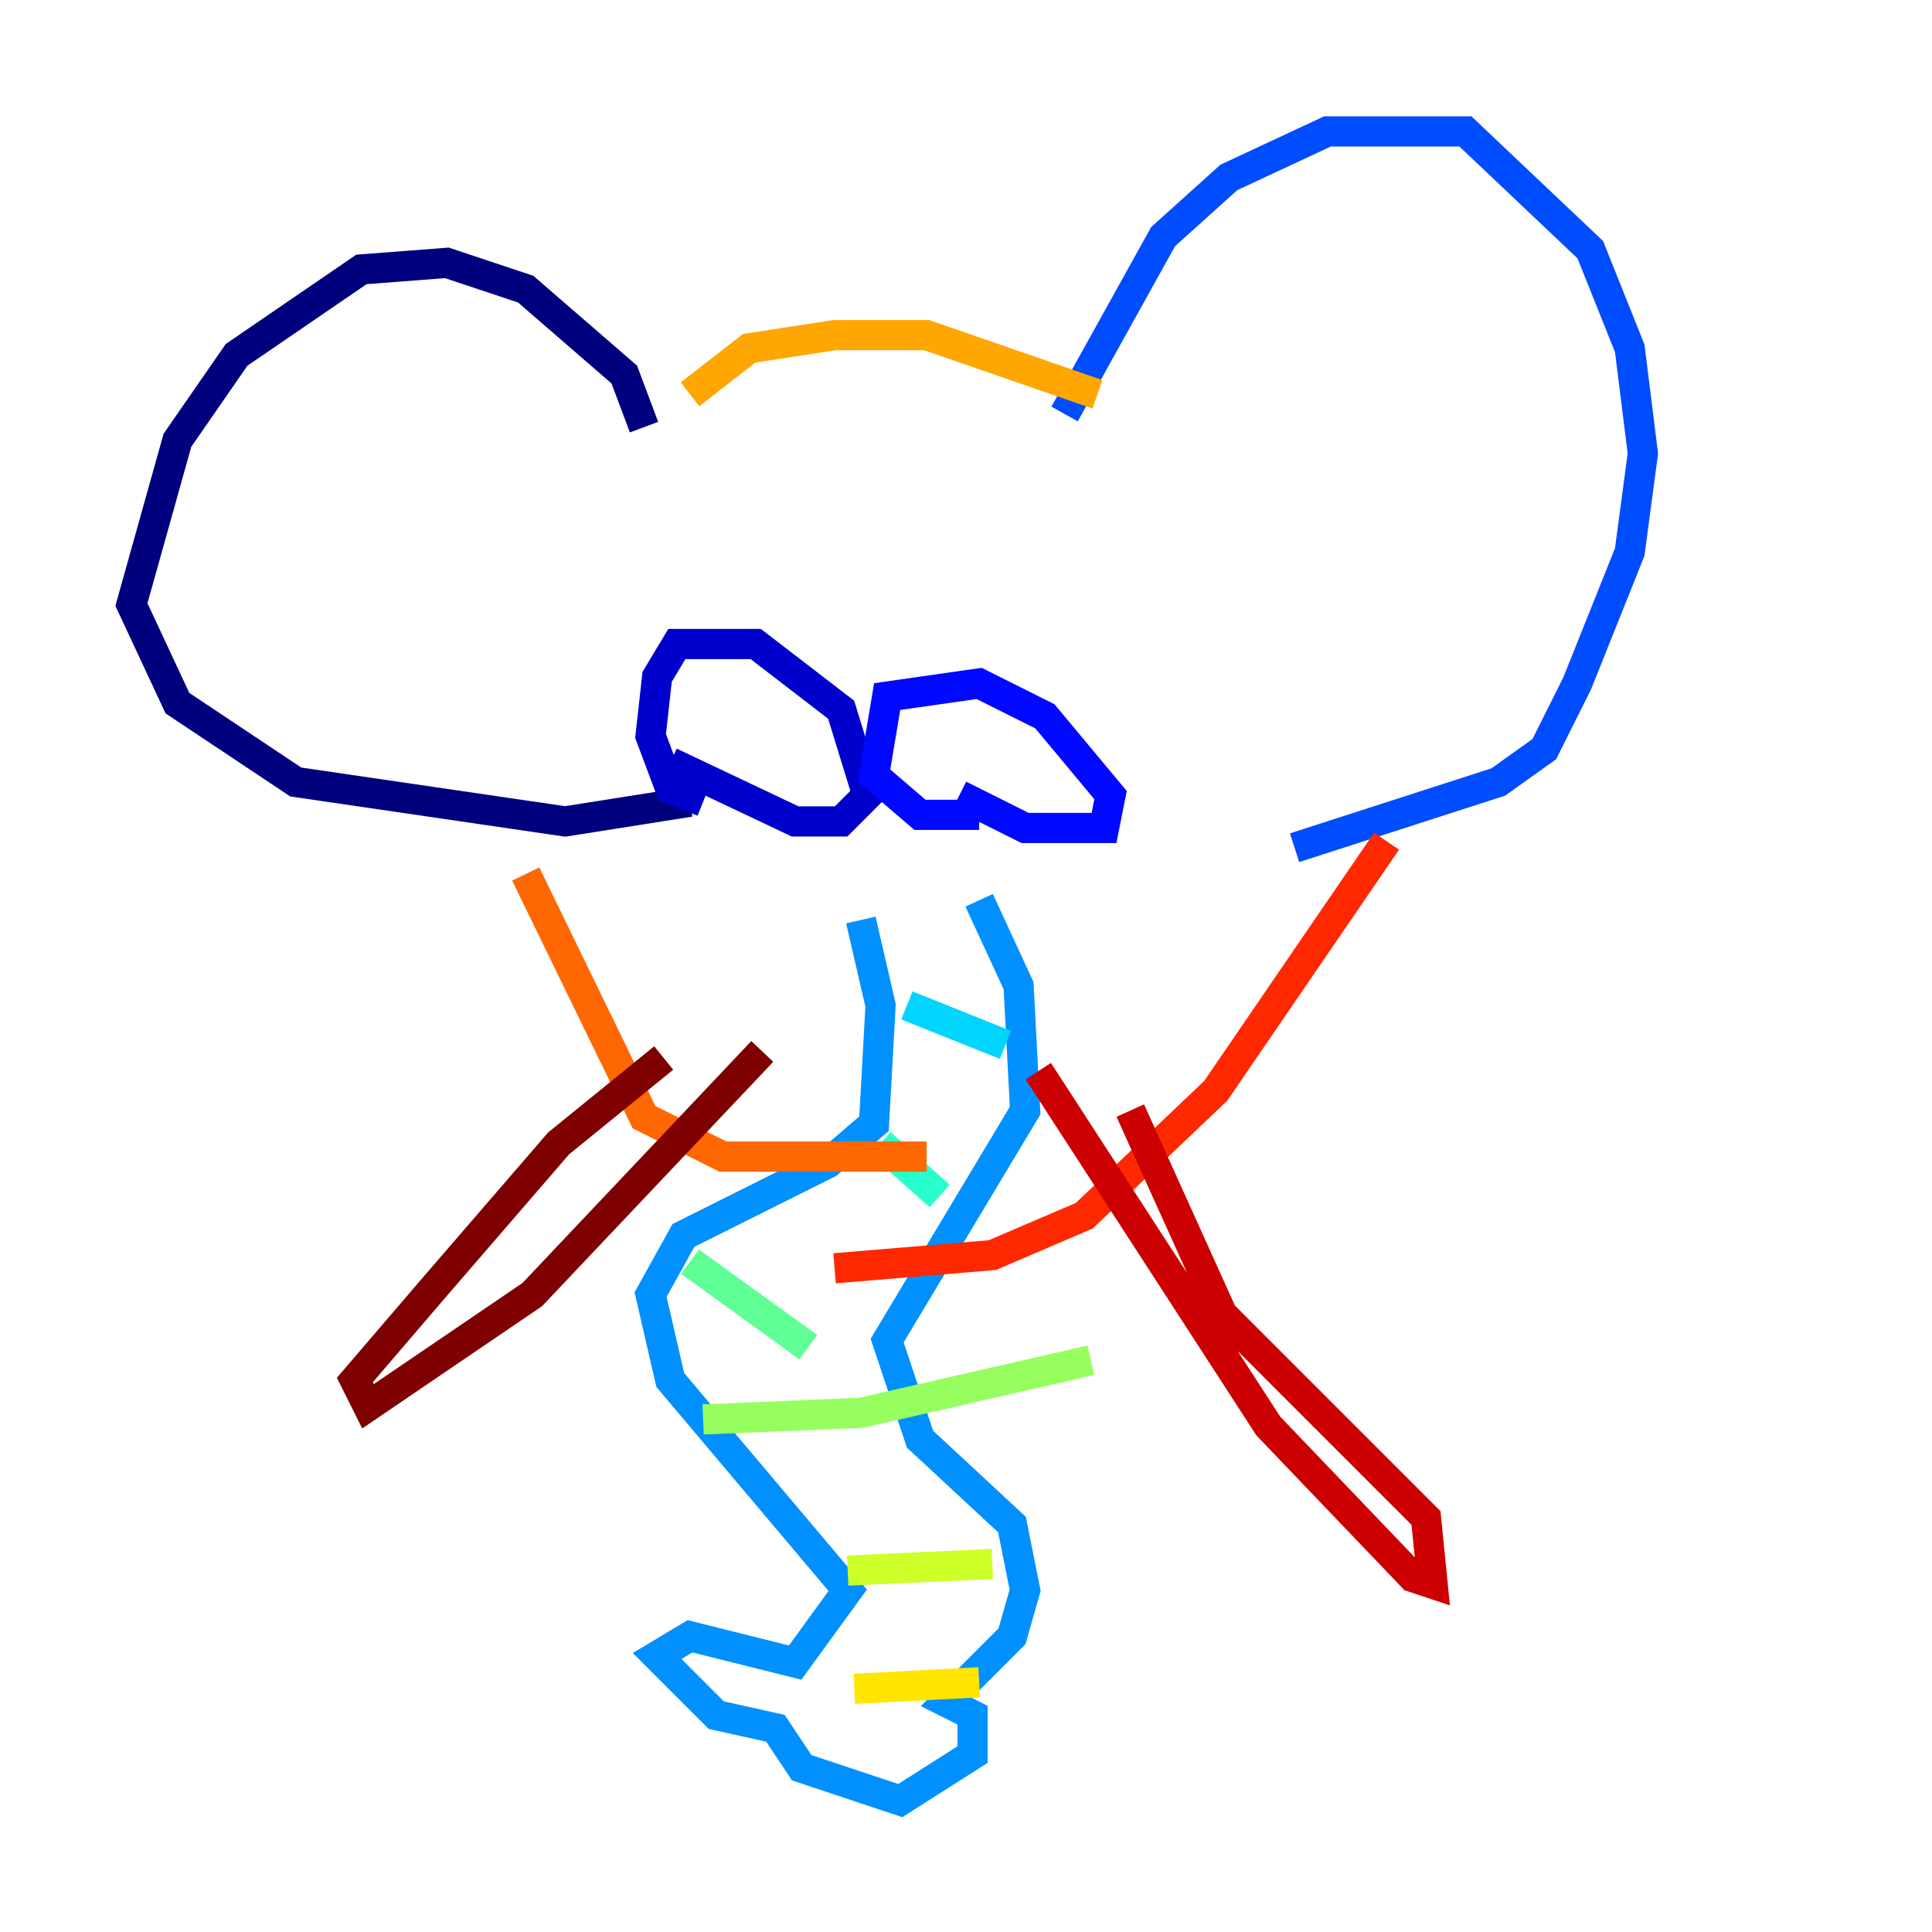 <?xml version="1.0" encoding="utf-8" ?>
<svg baseProfile="tiny" height="128" version="1.2" viewBox="0,0,128,128" width="128" xmlns="http://www.w3.org/2000/svg" xmlns:ev="http://www.w3.org/2001/xml-events" xmlns:xlink="http://www.w3.org/1999/xlink"><defs /><polyline fill="none" points="42.667,28.299 41.361,24.816 34.83,19.157 29.605,17.415 23.946,17.85 15.674,23.51 11.755,29.17 8.707,40.054 11.755,46.585 19.592,51.809 37.442,54.422 45.714,53.116" stroke="#00007f" stroke-width="2" /><polyline fill="none" points="46.585,53.116 44.408,52.245 43.102,48.762 43.537,44.843 44.843,42.667 50.068,42.667 55.728,47.02 57.469,52.68 55.728,54.422 52.68,54.422 44.408,50.503" stroke="#0000cc" stroke-width="2" /><polyline fill="none" points="64.871,53.986 60.952,53.986 57.905,51.374 58.776,46.15 64.871,45.279 69.225,47.456 73.578,52.68 73.143,54.857 67.918,54.857 63.565,52.68" stroke="#0008ff" stroke-width="2" /><polyline fill="none" points="85.769,56.163 99.265,51.809 102.313,49.633 104.49,45.279 107.973,36.571 108.844,30.041 107.973,23.075 105.361,16.544 97.088,8.707 87.946,8.707 81.415,11.755 77.061,15.674 70.531,27.429" stroke="#004cff" stroke-width="2" /><polyline fill="none" points="57.034,60.952 58.34,66.612 57.905,74.449 54.857,77.061 45.279,81.85 43.102,85.769 44.408,91.429 56.163,105.361 52.68,110.15 45.714,108.408 43.537,109.714 47.456,113.633 51.374,114.503 53.116,117.116 59.646,119.293 64.435,116.245 64.435,113.633 62.694,112.762 67.048,108.408 67.918,105.361 67.048,101.007 60.952,95.347 58.776,88.816 67.918,73.578 67.483,65.306 64.871,59.646" stroke="#0090ff" stroke-width="2" /><polyline fill="none" points="60.082,66.612 66.612,69.225" stroke="#00d4ff" stroke-width="2" /><polyline fill="none" points="58.34,75.755 62.258,79.238" stroke="#29ffcd" stroke-width="2" /><polyline fill="none" points="45.714,83.592 53.551,89.252" stroke="#5fff96" stroke-width="2" /><polyline fill="none" points="46.585,94.041 57.034,93.605 72.272,90.122" stroke="#96ff5f" stroke-width="2" /><polyline fill="none" points="56.163,104.054 65.742,103.619" stroke="#cdff29" stroke-width="2" /><polyline fill="none" points="56.599,111.891 64.871,111.456" stroke="#ffe500" stroke-width="2" /><polyline fill="none" points="45.714,26.122 49.633,23.075 55.292,22.204 61.388,22.204 72.707,26.122" stroke="#ffa600" stroke-width="2" /><polyline fill="none" points="34.83,57.905 42.667,74.014 47.891,76.626 61.388,76.626" stroke="#ff6700" stroke-width="2" /><polyline fill="none" points="91.864,55.728 80.544,72.272 71.837,80.544 65.742,83.156 55.292,84.027" stroke="#ff2800" stroke-width="2" /><polyline fill="none" points="74.884,73.578 80.98,87.075 94.476,100.571 94.912,104.925 93.605,104.49 84.027,94.476 68.789,70.966" stroke="#cc0000" stroke-width="2" /><polyline fill="none" points="43.973,70.095 37.007,75.755 28.735,85.333 23.51,91.429 24.381,93.17 35.265,85.769 50.503,69.66" stroke="#7f0000" stroke-width="2" /></svg>